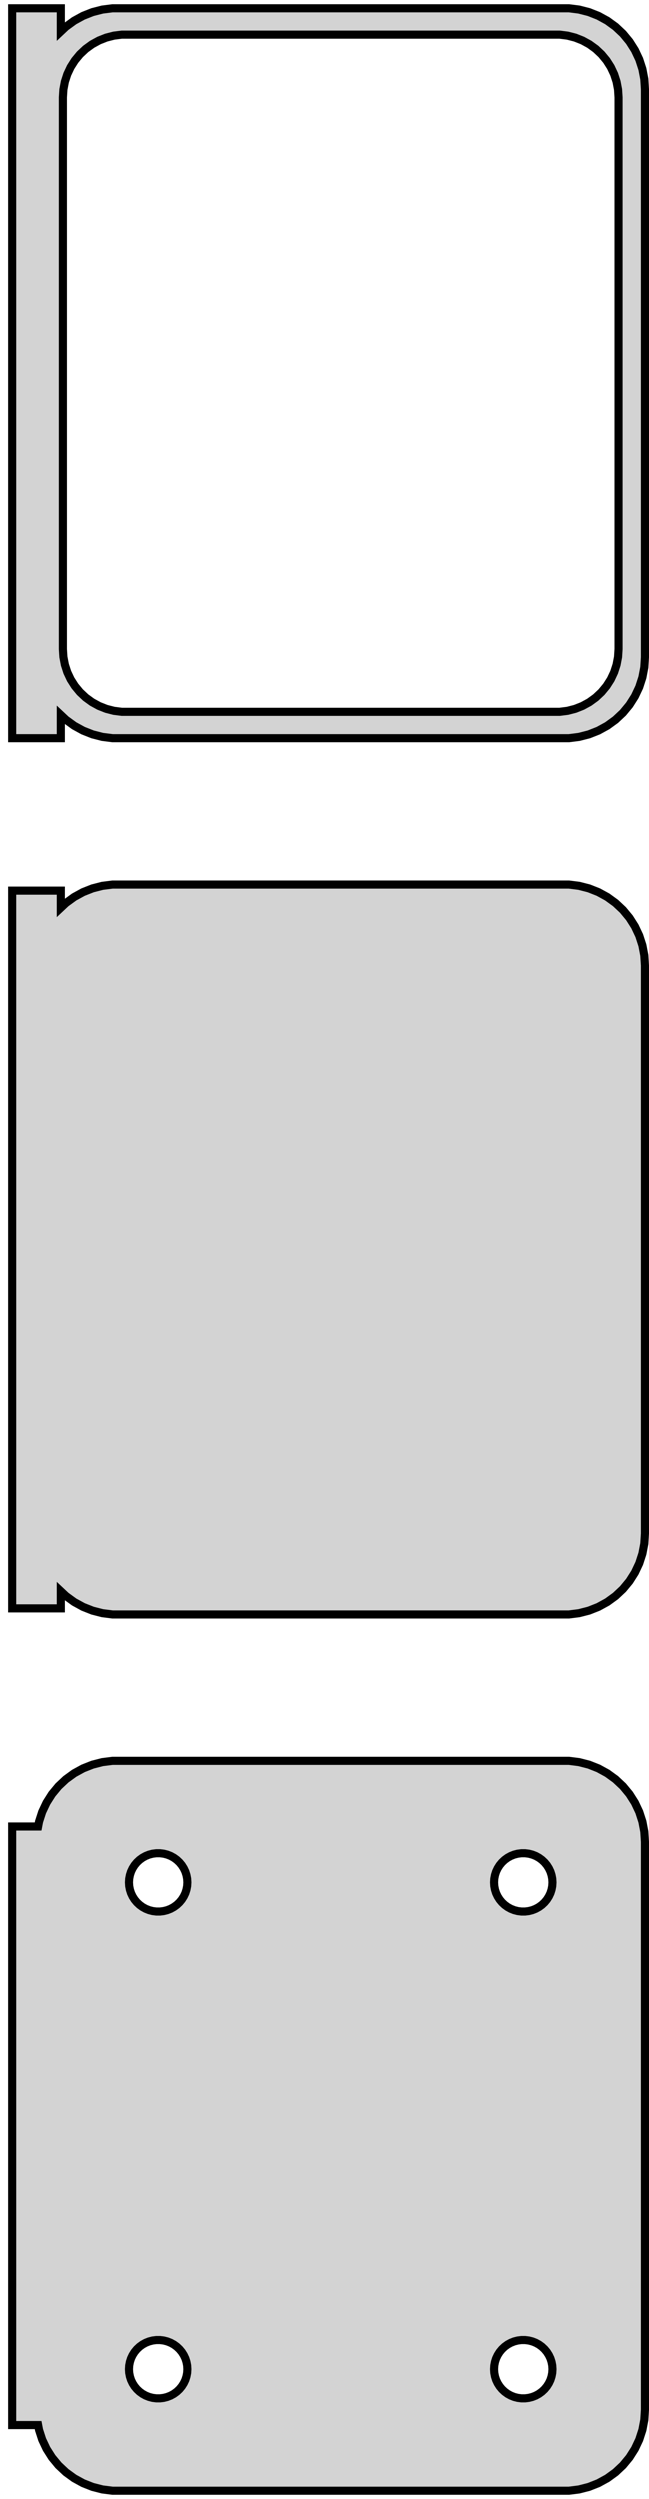 <?xml version="1.0" standalone="no"?>
<!DOCTYPE svg PUBLIC "-//W3C//DTD SVG 1.1//EN" "http://www.w3.org/Graphics/SVG/1.1/DTD/svg11.dtd">
<svg width="40mm" height="154mm" viewBox="-21 -239 40 154" xmlns="http://www.w3.org/2000/svg" version="1.1">
<title>OpenSCAD Model</title>
<path d="
M -17.25,-194.941 L -16.937,-194.647 L -16.429,-194.278 L -15.879,-193.976 L -15.295,-193.745 L -14.687,-193.589
 L -14.064,-193.51 L 14.064,-193.51 L 14.687,-193.589 L 15.295,-193.745 L 15.879,-193.976 L 16.429,-194.278
 L 16.937,-194.647 L 17.395,-195.077 L 17.795,-195.561 L 18.131,-196.091 L 18.399,-196.659 L 18.593,-197.257
 L 18.711,-197.873 L 18.75,-198.5 L 18.75,-233.5 L 18.711,-234.127 L 18.593,-234.743 L 18.399,-235.341
 L 18.131,-235.909 L 17.795,-236.439 L 17.395,-236.923 L 16.937,-237.353 L 16.429,-237.722 L 15.879,-238.024
 L 15.295,-238.255 L 14.687,-238.411 L 14.064,-238.49 L -14.064,-238.49 L -14.687,-238.411 L -15.295,-238.255
 L -15.879,-238.024 L -16.429,-237.722 L -16.937,-237.353 L -17.25,-237.059 L -17.25,-238.49 L -20.25,-238.49
 L -20.25,-193.51 L -17.25,-193.51 z
M -13.493,-195.135 L -13.976,-195.196 L -14.447,-195.317 L -14.899,-195.496 L -15.325,-195.73 L -15.719,-196.016
 L -16.073,-196.349 L -16.383,-196.724 L -16.644,-197.134 L -16.851,-197.574 L -17.001,-198.037 L -17.092,-198.515
 L -17.123,-199 L -17.123,-233 L -17.092,-233.485 L -17.001,-233.963 L -16.851,-234.426 L -16.644,-234.866
 L -16.383,-235.276 L -16.073,-235.651 L -15.719,-235.984 L -15.325,-236.27 L -14.899,-236.504 L -14.447,-236.683
 L -13.976,-236.804 L -13.493,-236.865 L 13.493,-236.865 L 13.976,-236.804 L 14.447,-236.683 L 14.899,-236.504
 L 15.325,-236.27 L 15.719,-235.984 L 16.073,-235.651 L 16.383,-235.276 L 16.644,-234.866 L 16.851,-234.426
 L 17.001,-233.963 L 17.092,-233.485 L 17.123,-233 L 17.123,-199 L 17.092,-198.515 L 17.001,-198.037
 L 16.851,-197.574 L 16.644,-197.134 L 16.383,-196.724 L 16.073,-196.349 L 15.719,-196.016 L 15.325,-195.73
 L 14.899,-195.496 L 14.447,-195.317 L 13.976,-195.196 L 13.493,-195.135 z
M 14.687,-139.589 L 15.295,-139.745 L 15.879,-139.976 L 16.429,-140.278 L 16.937,-140.647 L 17.395,-141.077
 L 17.795,-141.561 L 18.131,-142.091 L 18.399,-142.659 L 18.593,-143.257 L 18.711,-143.873 L 18.75,-144.5
 L 18.75,-179.5 L 18.711,-180.127 L 18.593,-180.743 L 18.399,-181.341 L 18.131,-181.909 L 17.795,-182.439
 L 17.395,-182.923 L 16.937,-183.353 L 16.429,-183.722 L 15.879,-184.024 L 15.295,-184.255 L 14.687,-184.411
 L 14.064,-184.49 L -14.064,-184.49 L -14.687,-184.411 L -15.295,-184.255 L -15.879,-184.024 L -16.429,-183.722
 L -16.937,-183.353 L -17.25,-183.059 L -17.25,-184.115 L -20.25,-184.115 L -20.25,-139.885 L -17.25,-139.885
 L -17.25,-140.941 L -16.937,-140.647 L -16.429,-140.278 L -15.879,-139.976 L -15.295,-139.745 L -14.687,-139.589
 L -14.064,-139.51 L 14.064,-139.51 z
M 14.687,-85.589 L 15.295,-85.745 L 15.879,-85.976 L 16.429,-86.278 L 16.937,-86.647 L 17.395,-87.077
 L 17.795,-87.561 L 18.131,-88.091 L 18.399,-88.659 L 18.593,-89.257 L 18.711,-89.873 L 18.75,-90.5
 L 18.75,-125.5 L 18.711,-126.127 L 18.593,-126.743 L 18.399,-127.341 L 18.131,-127.909 L 17.795,-128.439
 L 17.395,-128.923 L 16.937,-129.353 L 16.429,-129.722 L 15.879,-130.024 L 15.295,-130.255 L 14.687,-130.411
 L 14.064,-130.49 L -14.064,-130.49 L -14.687,-130.411 L -15.295,-130.255 L -15.879,-130.024 L -16.429,-129.722
 L -16.937,-129.353 L -17.395,-128.923 L -17.795,-128.439 L -18.131,-127.909 L -18.399,-127.341 L -18.593,-126.743
 L -18.65,-126.444 L -20.25,-126.444 L -20.25,-89.556 L -18.65,-89.556 L -18.593,-89.257 L -18.399,-88.659
 L -18.131,-88.091 L -17.795,-87.561 L -17.395,-87.077 L -16.937,-86.647 L -16.429,-86.278 L -15.879,-85.976
 L -15.295,-85.745 L -14.687,-85.589 L -14.064,-85.51 L 14.064,-85.51 z
M 11.137,-121.204 L 10.913,-121.232 L 10.694,-121.288 L 10.484,-121.371 L 10.286,-121.48 L 10.103,-121.613
 L 9.938,-121.768 L 9.794,-121.942 L 9.673,-122.133 L 9.576,-122.337 L 9.507,-122.552 L 9.464,-122.774
 L 9.45,-123 L 9.464,-123.226 L 9.507,-123.448 L 9.576,-123.663 L 9.673,-123.867 L 9.794,-124.058
 L 9.938,-124.232 L 10.103,-124.387 L 10.286,-124.52 L 10.484,-124.629 L 10.694,-124.712 L 10.913,-124.768
 L 11.137,-124.796 L 11.363,-124.796 L 11.587,-124.768 L 11.806,-124.712 L 12.016,-124.629 L 12.214,-124.52
 L 12.397,-124.387 L 12.562,-124.232 L 12.706,-124.058 L 12.827,-123.867 L 12.924,-123.663 L 12.993,-123.448
 L 13.036,-123.226 L 13.05,-123 L 13.036,-122.774 L 12.993,-122.552 L 12.924,-122.337 L 12.827,-122.133
 L 12.706,-121.942 L 12.562,-121.768 L 12.397,-121.613 L 12.214,-121.48 L 12.016,-121.371 L 11.806,-121.288
 L 11.587,-121.232 L 11.363,-121.204 z
M -11.363,-121.204 L -11.587,-121.232 L -11.806,-121.288 L -12.016,-121.371 L -12.214,-121.48 L -12.397,-121.613
 L -12.562,-121.768 L -12.706,-121.942 L -12.827,-122.133 L -12.924,-122.337 L -12.993,-122.552 L -13.036,-122.774
 L -13.05,-123 L -13.036,-123.226 L -12.993,-123.448 L -12.924,-123.663 L -12.827,-123.867 L -12.706,-124.058
 L -12.562,-124.232 L -12.397,-124.387 L -12.214,-124.52 L -12.016,-124.629 L -11.806,-124.712 L -11.587,-124.768
 L -11.363,-124.796 L -11.137,-124.796 L -10.913,-124.768 L -10.694,-124.712 L -10.484,-124.629 L -10.286,-124.52
 L -10.103,-124.387 L -9.938,-124.232 L -9.794,-124.058 L -9.673,-123.867 L -9.576,-123.663 L -9.507,-123.448
 L -9.464,-123.226 L -9.45,-123 L -9.464,-122.774 L -9.507,-122.552 L -9.576,-122.337 L -9.673,-122.133
 L -9.794,-121.942 L -9.938,-121.768 L -10.103,-121.613 L -10.286,-121.48 L -10.484,-121.371 L -10.694,-121.288
 L -10.913,-121.232 L -11.137,-121.204 z
M 11.137,-91.204 L 10.913,-91.232 L 10.694,-91.288 L 10.484,-91.371 L 10.286,-91.48 L 10.103,-91.613
 L 9.938,-91.768 L 9.794,-91.942 L 9.673,-92.133 L 9.576,-92.337 L 9.507,-92.552 L 9.464,-92.774
 L 9.45,-93 L 9.464,-93.226 L 9.507,-93.448 L 9.576,-93.663 L 9.673,-93.867 L 9.794,-94.058
 L 9.938,-94.232 L 10.103,-94.387 L 10.286,-94.52 L 10.484,-94.629 L 10.694,-94.712 L 10.913,-94.768
 L 11.137,-94.796 L 11.363,-94.796 L 11.587,-94.768 L 11.806,-94.712 L 12.016,-94.629 L 12.214,-94.52
 L 12.397,-94.387 L 12.562,-94.232 L 12.706,-94.058 L 12.827,-93.867 L 12.924,-93.663 L 12.993,-93.448
 L 13.036,-93.226 L 13.05,-93 L 13.036,-92.774 L 12.993,-92.552 L 12.924,-92.337 L 12.827,-92.133
 L 12.706,-91.942 L 12.562,-91.768 L 12.397,-91.613 L 12.214,-91.48 L 12.016,-91.371 L 11.806,-91.288
 L 11.587,-91.232 L 11.363,-91.204 z
M -11.363,-91.204 L -11.587,-91.232 L -11.806,-91.288 L -12.016,-91.371 L -12.214,-91.48 L -12.397,-91.613
 L -12.562,-91.768 L -12.706,-91.942 L -12.827,-92.133 L -12.924,-92.337 L -12.993,-92.552 L -13.036,-92.774
 L -13.05,-93 L -13.036,-93.226 L -12.993,-93.448 L -12.924,-93.663 L -12.827,-93.867 L -12.706,-94.058
 L -12.562,-94.232 L -12.397,-94.387 L -12.214,-94.52 L -12.016,-94.629 L -11.806,-94.712 L -11.587,-94.768
 L -11.363,-94.796 L -11.137,-94.796 L -10.913,-94.768 L -10.694,-94.712 L -10.484,-94.629 L -10.286,-94.52
 L -10.103,-94.387 L -9.938,-94.232 L -9.794,-94.058 L -9.673,-93.867 L -9.576,-93.663 L -9.507,-93.448
 L -9.464,-93.226 L -9.45,-93 L -9.464,-92.774 L -9.507,-92.552 L -9.576,-92.337 L -9.673,-92.133
 L -9.794,-91.942 L -9.938,-91.768 L -10.103,-91.613 L -10.286,-91.48 L -10.484,-91.371 L -10.694,-91.288
 L -10.913,-91.232 L -11.137,-91.204 z
" stroke="black" fill="lightgray" stroke-width="0.5"/>
</svg>
